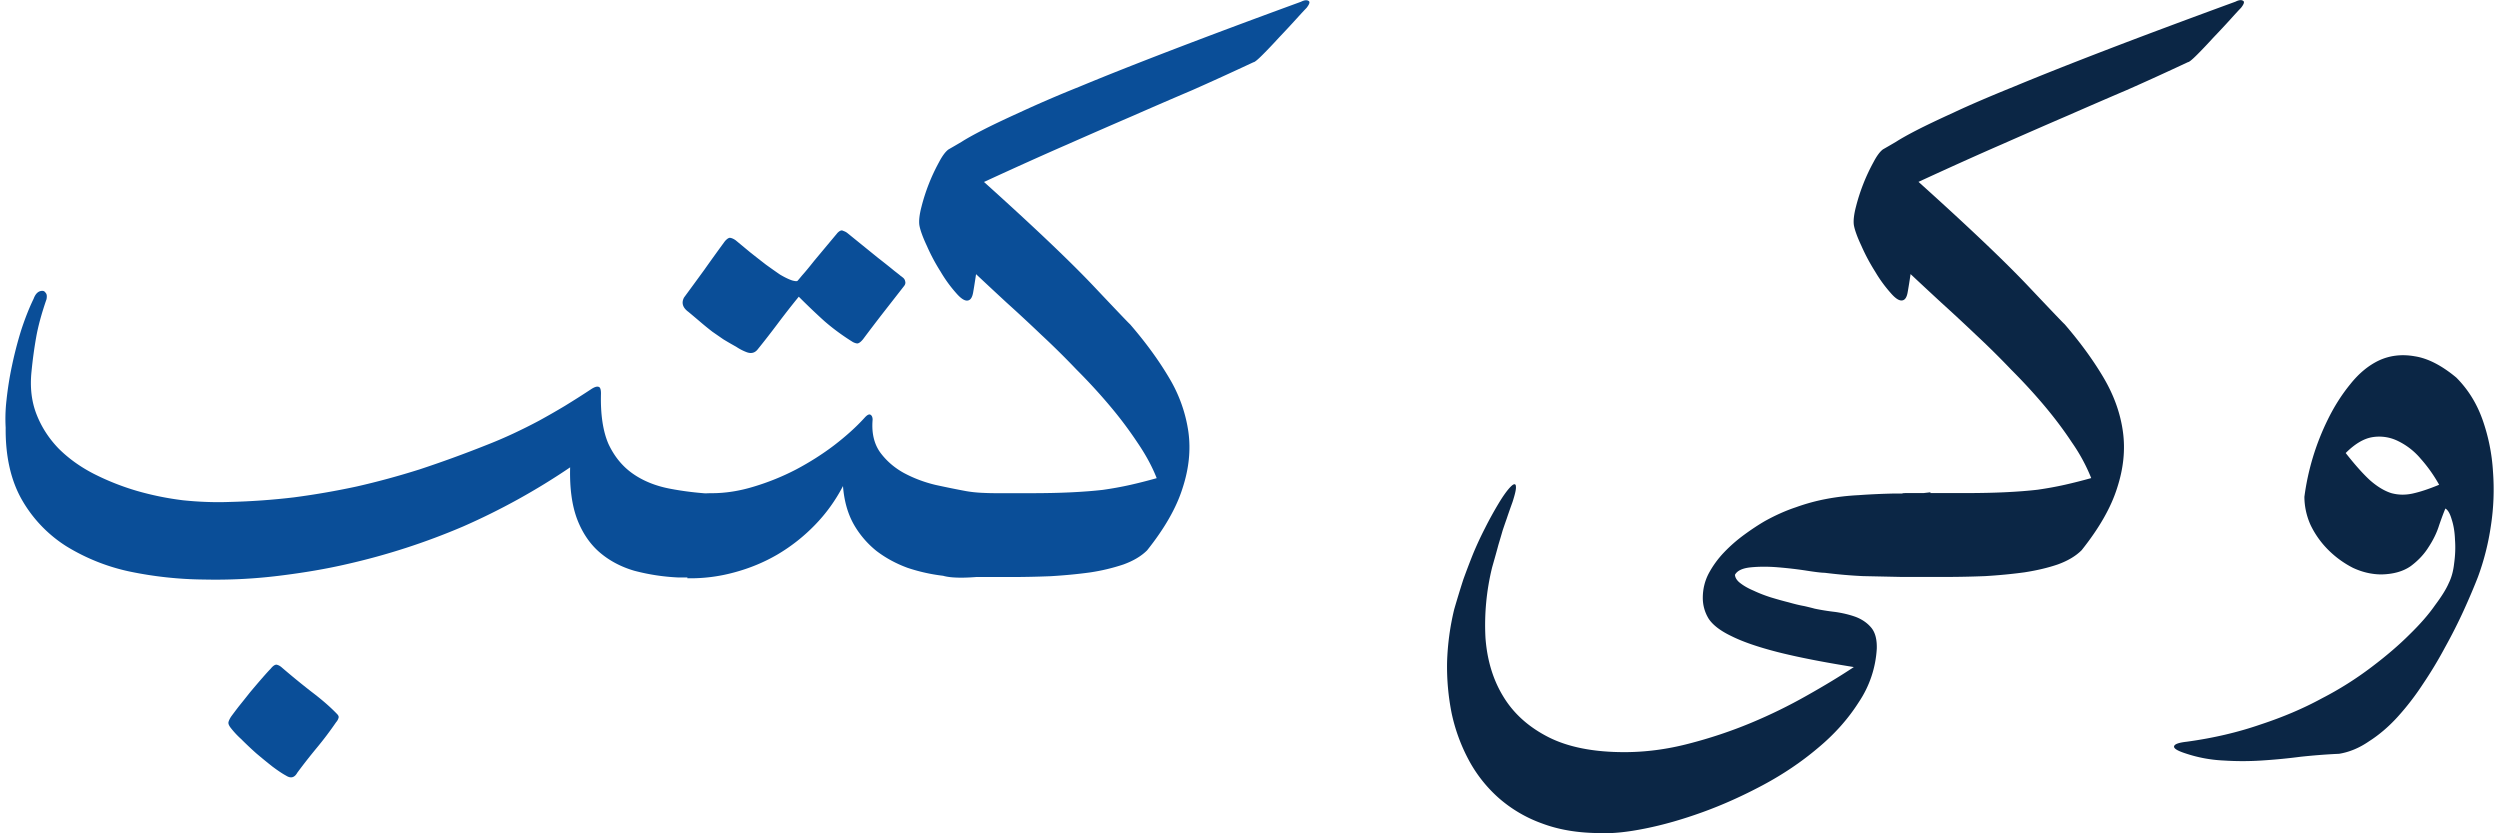 <svg xmlns="http://www.w3.org/2000/svg" width="90" height="30" fill="none"><path fill="#0B2645" d="M63.539 18.757c.38-.21.75-.375 1.111-.495.36-.13.726-.23 1.097-.3.37-.07.756-.116 1.156-.136.41-.03.851-.05 1.322-.06h.871c.11-.01.245-.025.405-.045-.01.01-.015.075-.015.195v2.568c0 .12-.005.185-.015.195-.17.04-.34.066-.51.076-.16.01-.326.015-.496.015l-1.397-.03c-.44-.02-.9-.06-1.381-.12-.11 0-.326-.026-.646-.076s-.661-.09-1.021-.12c-.35-.03-.681-.03-.992 0-.3.03-.49.12-.57.27.01.11.075.21.195.3.13.101.29.191.48.271.19.09.396.17.616.24.23.07.446.13.646.18.21.06.4.106.57.136.171.04.291.07.361.09.24.05.49.09.751.12.27.04.516.1.736.18.23.09.416.22.556.39.14.171.205.421.195.752a3.833 3.833 0 0 1-.646 1.922c-.38.6-.87 1.152-1.472 1.652-.59.5-1.251.946-1.982 1.337-.731.39-1.457.716-2.178.976-.72.26-1.407.456-2.057.586-.641.13-1.177.185-1.607.165-.791 0-1.492-.115-2.103-.345a4.837 4.837 0 0 1-1.562-.916 4.945 4.945 0 0 1-1.081-1.367 6.377 6.377 0 0 1-.616-1.682 8.577 8.577 0 0 1-.165-1.848c.02-.64.105-1.271.255-1.892.11-.38.22-.74.33-1.081.12-.33.24-.646.361-.946.13-.31.27-.611.42-.902.15-.3.316-.6.496-.9.09-.15.18-.286.27-.406.1-.13.18-.215.24-.255.07-.04.106-.015.106.075.01.08-.03.26-.12.54-.09.25-.16.45-.21.601-.05.14-.1.285-.15.436-.04.14-.09.31-.15.51-.05.19-.126.46-.226.811a8.685 8.685 0 0 0-.24 2.538c.06.811.275 1.517.645 2.118.37.61.912 1.096 1.622 1.457.711.36 1.623.54 2.734.54.76 0 1.527-.1 2.298-.3.78-.2 1.531-.45 2.252-.75a18.37 18.37 0 0 0 2.028-.992c.64-.36 1.201-.7 1.682-1.021-1.121-.18-2.037-.36-2.748-.541-.701-.18-1.252-.37-1.652-.57-.4-.19-.676-.401-.827-.631a1.42 1.42 0 0 1-.21-.751c0-.31.07-.601.21-.871.15-.28.336-.536.556-.766.22-.23.46-.44.721-.631.26-.19.51-.356.751-.496Zm4.941-.991c.01-.01.06-.015.15-.015h2.088c.55 0 1.036-.01 1.457-.03.43-.02.82-.05 1.171-.09.35-.05.681-.11.992-.18.31-.07.625-.15.946-.24a6.383 6.383 0 0 0-.691-1.277c-.29-.44-.62-.881-.991-1.322-.37-.44-.771-.876-1.202-1.307-.42-.44-.846-.86-1.276-1.261-.421-.4-.837-.786-1.247-1.157-.4-.37-.766-.71-1.096-1.02-.04.27-.075.49-.106.66-.03.17-.09.265-.18.285-.11.03-.255-.06-.435-.27a4.885 4.885 0 0 1-.556-.766c-.19-.3-.355-.61-.496-.931-.15-.32-.24-.57-.27-.751-.02-.16.005-.376.075-.646a6.82 6.82 0 0 1 .631-1.607c.12-.23.235-.385.345-.465.14-.08.296-.17.466-.27.17-.11.42-.251.75-.421.331-.17.772-.38 1.323-.631.55-.26 1.271-.57 2.162-.931.891-.37 1.988-.806 3.29-1.307 1.3-.5 2.868-1.086 4.7-1.757.12-.06.21-.07.27-.03.06.03.036.115-.075.255-.06.06-.185.195-.375.406-.19.21-.395.43-.616.66-.21.23-.405.436-.585.616-.18.18-.29.27-.33.27-.792.371-1.528.707-2.209 1.007-.68.29-1.386.596-2.117.916-.721.31-1.512.656-2.373 1.036-.851.37-1.852.821-3.004 1.352 1.792 1.612 3.114 2.869 3.965 3.77.851.9 1.282 1.351 1.292 1.351.57.661 1.04 1.307 1.411 1.938.37.63.601 1.276.691 1.937.09.651.02 1.327-.21 2.028-.22.7-.646 1.446-1.277 2.237-.21.21-.495.38-.856.511-.35.12-.75.215-1.201.285-.44.06-.911.106-1.412.136-.49.02-.976.03-1.457.03h-1.576l.03-1.502c0-.48.004-.981.014-1.502Zm15.965-1.457c.33.42.62.746.87.976.261.23.517.386.767.466.25.07.51.075.78.015.271-.06.587-.165.947-.315-.19-.34-.41-.651-.66-.932a2.482 2.482 0 0 0-.827-.645 1.521 1.521 0 0 0-.916-.136c-.31.05-.63.24-.961.571Zm-1.487 1.577a8.907 8.907 0 0 1 .841-2.778c.23-.47.5-.897.811-1.277.31-.39.656-.676 1.036-.856.39-.18.816-.23 1.277-.15.47.07.971.325 1.502.766.42.42.736.926.946 1.517a6.8 6.8 0 0 1 .376 1.862 8.61 8.61 0 0 1-.076 1.967 9.102 9.102 0 0 1-.465 1.833c-.14.36-.31.76-.51 1.201-.201.44-.426.886-.677 1.337-.24.45-.505.89-.796 1.321a9.51 9.51 0 0 1-.916 1.187c-.32.35-.66.64-1.021.87-.35.241-.711.391-1.081.451-.451.02-.912.056-1.382.106-.46.06-.926.105-1.397.135-.46.03-.921.03-1.382 0a4.988 4.988 0 0 1-1.366-.256c-.31-.1-.446-.19-.406-.27.03-.07.18-.12.45-.15.952-.13 1.833-.336 2.644-.616.821-.27 1.562-.585 2.223-.946a12.16 12.16 0 0 0 1.787-1.126c.53-.4.986-.791 1.367-1.172.38-.37.686-.72.916-1.051.24-.32.405-.586.495-.796.1-.2.166-.44.196-.721.04-.29.05-.57.03-.841-.01-.28-.05-.526-.12-.736-.06-.21-.136-.34-.226-.39-.06.14-.135.34-.225.6-.08.26-.205.52-.376.781-.16.26-.375.49-.645.691-.27.19-.621.29-1.052.3-.35 0-.696-.08-1.036-.24a3.531 3.531 0 0 1-.886-.646 3.25 3.25 0 0 1-.63-.886 2.495 2.495 0 0 1-.226-1.021Z"/><path fill="#0A4E98" d="M8.315 25.805c.05-.07.14-.19.27-.36.13-.161.27-.336.42-.526.151-.18.296-.35.436-.511.14-.16.24-.27.3-.33.08-.1.15-.15.211-.15.06.01.12.04.18.09.36.31.721.605 1.082.886.37.28.675.545.916.796.05.05.07.095.06.135a.39.39 0 0 1-.09.165c-.22.32-.45.626-.691.916-.24.29-.476.59-.706.901-.1.18-.235.215-.406.105-.13-.07-.295-.18-.495-.33-.19-.15-.386-.31-.586-.48-.19-.17-.37-.341-.54-.511a3.123 3.123 0 0 1-.376-.406c-.06-.08-.085-.145-.075-.195.01-.05.04-.115.09-.195Zm17.406-5.107c-.45.07-.89.1-1.321.09a7.498 7.498 0 0 1-1.562-.24c-.48-.14-.896-.36-1.247-.66-.35-.301-.62-.697-.81-1.187-.19-.5-.276-1.127-.256-1.877a24.095 24.095 0 0 1-3.86 2.132 24.256 24.256 0 0 1-4.175 1.352c-.73.17-1.547.31-2.448.42-.891.11-1.792.156-2.703.135a13.68 13.68 0 0 1-2.659-.285 7.221 7.221 0 0 1-2.297-.916A4.794 4.794 0 0 1 .79 17.995c-.4-.7-.596-1.567-.586-2.598a5.79 5.79 0 0 1 .03-.992 12 12 0 0 1 .195-1.231c.09-.43.2-.856.33-1.277.14-.43.29-.81.451-1.141.07-.19.175-.285.315-.285.05 0 .09.025.12.075.04.04.05.115.03.225-.18.52-.305.981-.375 1.382-.07.4-.125.806-.165 1.216-.06.571 0 1.087.18 1.547.18.46.446.871.796 1.232.35.35.766.65 1.247.9a9.04 9.04 0 0 0 1.547.617c.55.16 1.111.275 1.682.345.58.06 1.141.08 1.682.06a24.67 24.67 0 0 0 2.313-.165c.76-.1 1.511-.23 2.252-.39.751-.17 1.507-.376 2.268-.616a42.25 42.25 0 0 0 2.358-.857 16.5 16.5 0 0 0 1.021-.435c.32-.15.631-.305.932-.466.31-.17.615-.345.916-.525.31-.19.626-.39.946-.601.12-.08.21-.11.27-.09.06.01.09.09.09.24-.02.751.07 1.357.27 1.818.211.45.501.805.872 1.066.37.26.81.44 1.321.54.511.1 1.067.166 1.668.196 0 .13-.005.33-.015.6 0 .26-.005.536-.015.826 0 .29-.005.576-.015.857v.63Zm-.946-9.476c-.2-.15-.25-.32-.15-.511.25-.34.496-.676.736-1.006.24-.34.486-.681.736-1.022.08-.09.145-.13.195-.12.06.01.125.04.195.09l.526.436c.19.15.375.295.556.435.18.13.35.25.51.36.17.101.316.171.436.211.11.03.175.035.195.015.02-.02.075-.085.165-.195.1-.11.246-.285.436-.526l.84-1.006c.081-.08.146-.105.196-.075.06.02.11.045.15.075l1.112.901c.27.21.465.366.585.466.13.1.206.16.226.18.03.02.05.035.06.045.06.04.095.09.105.15.02.06.005.12-.045.18l-.751.962c-.24.31-.48.625-.72.946-.091.11-.166.16-.226.15a.465.465 0 0 1-.18-.075c-.35-.22-.676-.46-.977-.721-.3-.27-.61-.566-.93-.886-.261.32-.511.64-.752.961-.24.32-.485.636-.736.946-.1.12-.23.15-.39.09a1.863 1.863 0 0 1-.376-.195c-.18-.1-.335-.19-.465-.27l-.39-.27c-.13-.1-.261-.206-.391-.316-.14-.12-.3-.255-.48-.405Zm5.572 6.277c-.27.52-.61.992-1.021 1.412-.4.41-.846.761-1.337 1.051-.48.28-1 .496-1.562.646-.55.15-1.111.22-1.682.21V17.74c.2.02.37.03.511.03.14-.01.265-.015.375-.015.491 0 .997-.08 1.517-.24a8.75 8.75 0 0 0 1.517-.617c.49-.26.946-.55 1.367-.87.43-.331.796-.661 1.096-.992.09-.1.16-.135.21-.105.05.03.076.09.076.18-.04.47.05.861.27 1.172.22.3.5.545.841.736.35.19.73.335 1.141.435.41.09.781.165 1.112.226.17.03.35.05.54.06.19.01.386.015.586.015 0 .13-.005.33-.015.6 0 .26-.005.541-.015.841 0 .3-.005.591-.015.871v.631c-.93.12-1.567.13-1.907.03a6.345 6.345 0 0 1-1.277-.285c-.41-.15-.78-.35-1.111-.6a3.359 3.359 0 0 1-.826-.962c-.22-.39-.35-.851-.39-1.382Zm4.49.27c.01-.01.06-.014.151-.014h2.088c.55 0 1.036-.01 1.456-.03.43-.02.821-.05 1.172-.09.35-.05.68-.11.991-.18.31-.07.626-.151.946-.241-.16-.41-.39-.836-.69-1.277a14.36 14.36 0 0 0-.992-1.321c-.37-.44-.77-.876-1.201-1.307a29.67 29.67 0 0 0-1.277-1.261c-.42-.401-.836-.787-1.247-1.157-.4-.37-.765-.71-1.096-1.021-.04.27-.075.49-.105.66-.03.17-.09.266-.18.286-.11.03-.256-.06-.436-.27a4.878 4.878 0 0 1-.555-.766c-.19-.3-.356-.611-.496-.931-.15-.32-.24-.571-.27-.751-.02-.16.005-.376.075-.646a6.837 6.837 0 0 1 .63-1.607c.12-.23.236-.386.346-.466.14-.08.295-.17.465-.27.17-.11.421-.25.751-.42.33-.17.771-.381 1.322-.631a43.29 43.29 0 0 1 2.163-.932c.89-.37 1.987-.806 3.289-1.306 1.301-.5 2.868-1.087 4.7-1.757.12-.06.211-.07.271-.03.06.03.035.115-.075.255-.06.06-.185.195-.376.405-.19.21-.395.43-.615.661-.21.23-.406.436-.586.616-.18.18-.29.27-.33.27-.791.37-1.527.706-2.208 1.007-.681.29-1.387.595-2.118.916-.72.31-1.512.656-2.373 1.036-.85.37-1.852.821-3.003 1.352 1.792 1.612 3.113 2.868 3.965 3.77.85.9 1.281 1.351 1.291 1.351.57.66 1.041 1.307 1.412 1.937a5.2 5.2 0 0 1 .69 1.938c.09.65.02 1.326-.21 2.027-.22.701-.645 1.447-1.276 2.238-.21.21-.496.38-.856.51a7.06 7.06 0 0 1-1.202.286c-.44.06-.91.105-1.411.135-.491.02-.977.03-1.457.03h-1.577l.03-1.502c0-.48.005-.98.015-1.501Z"/></svg>